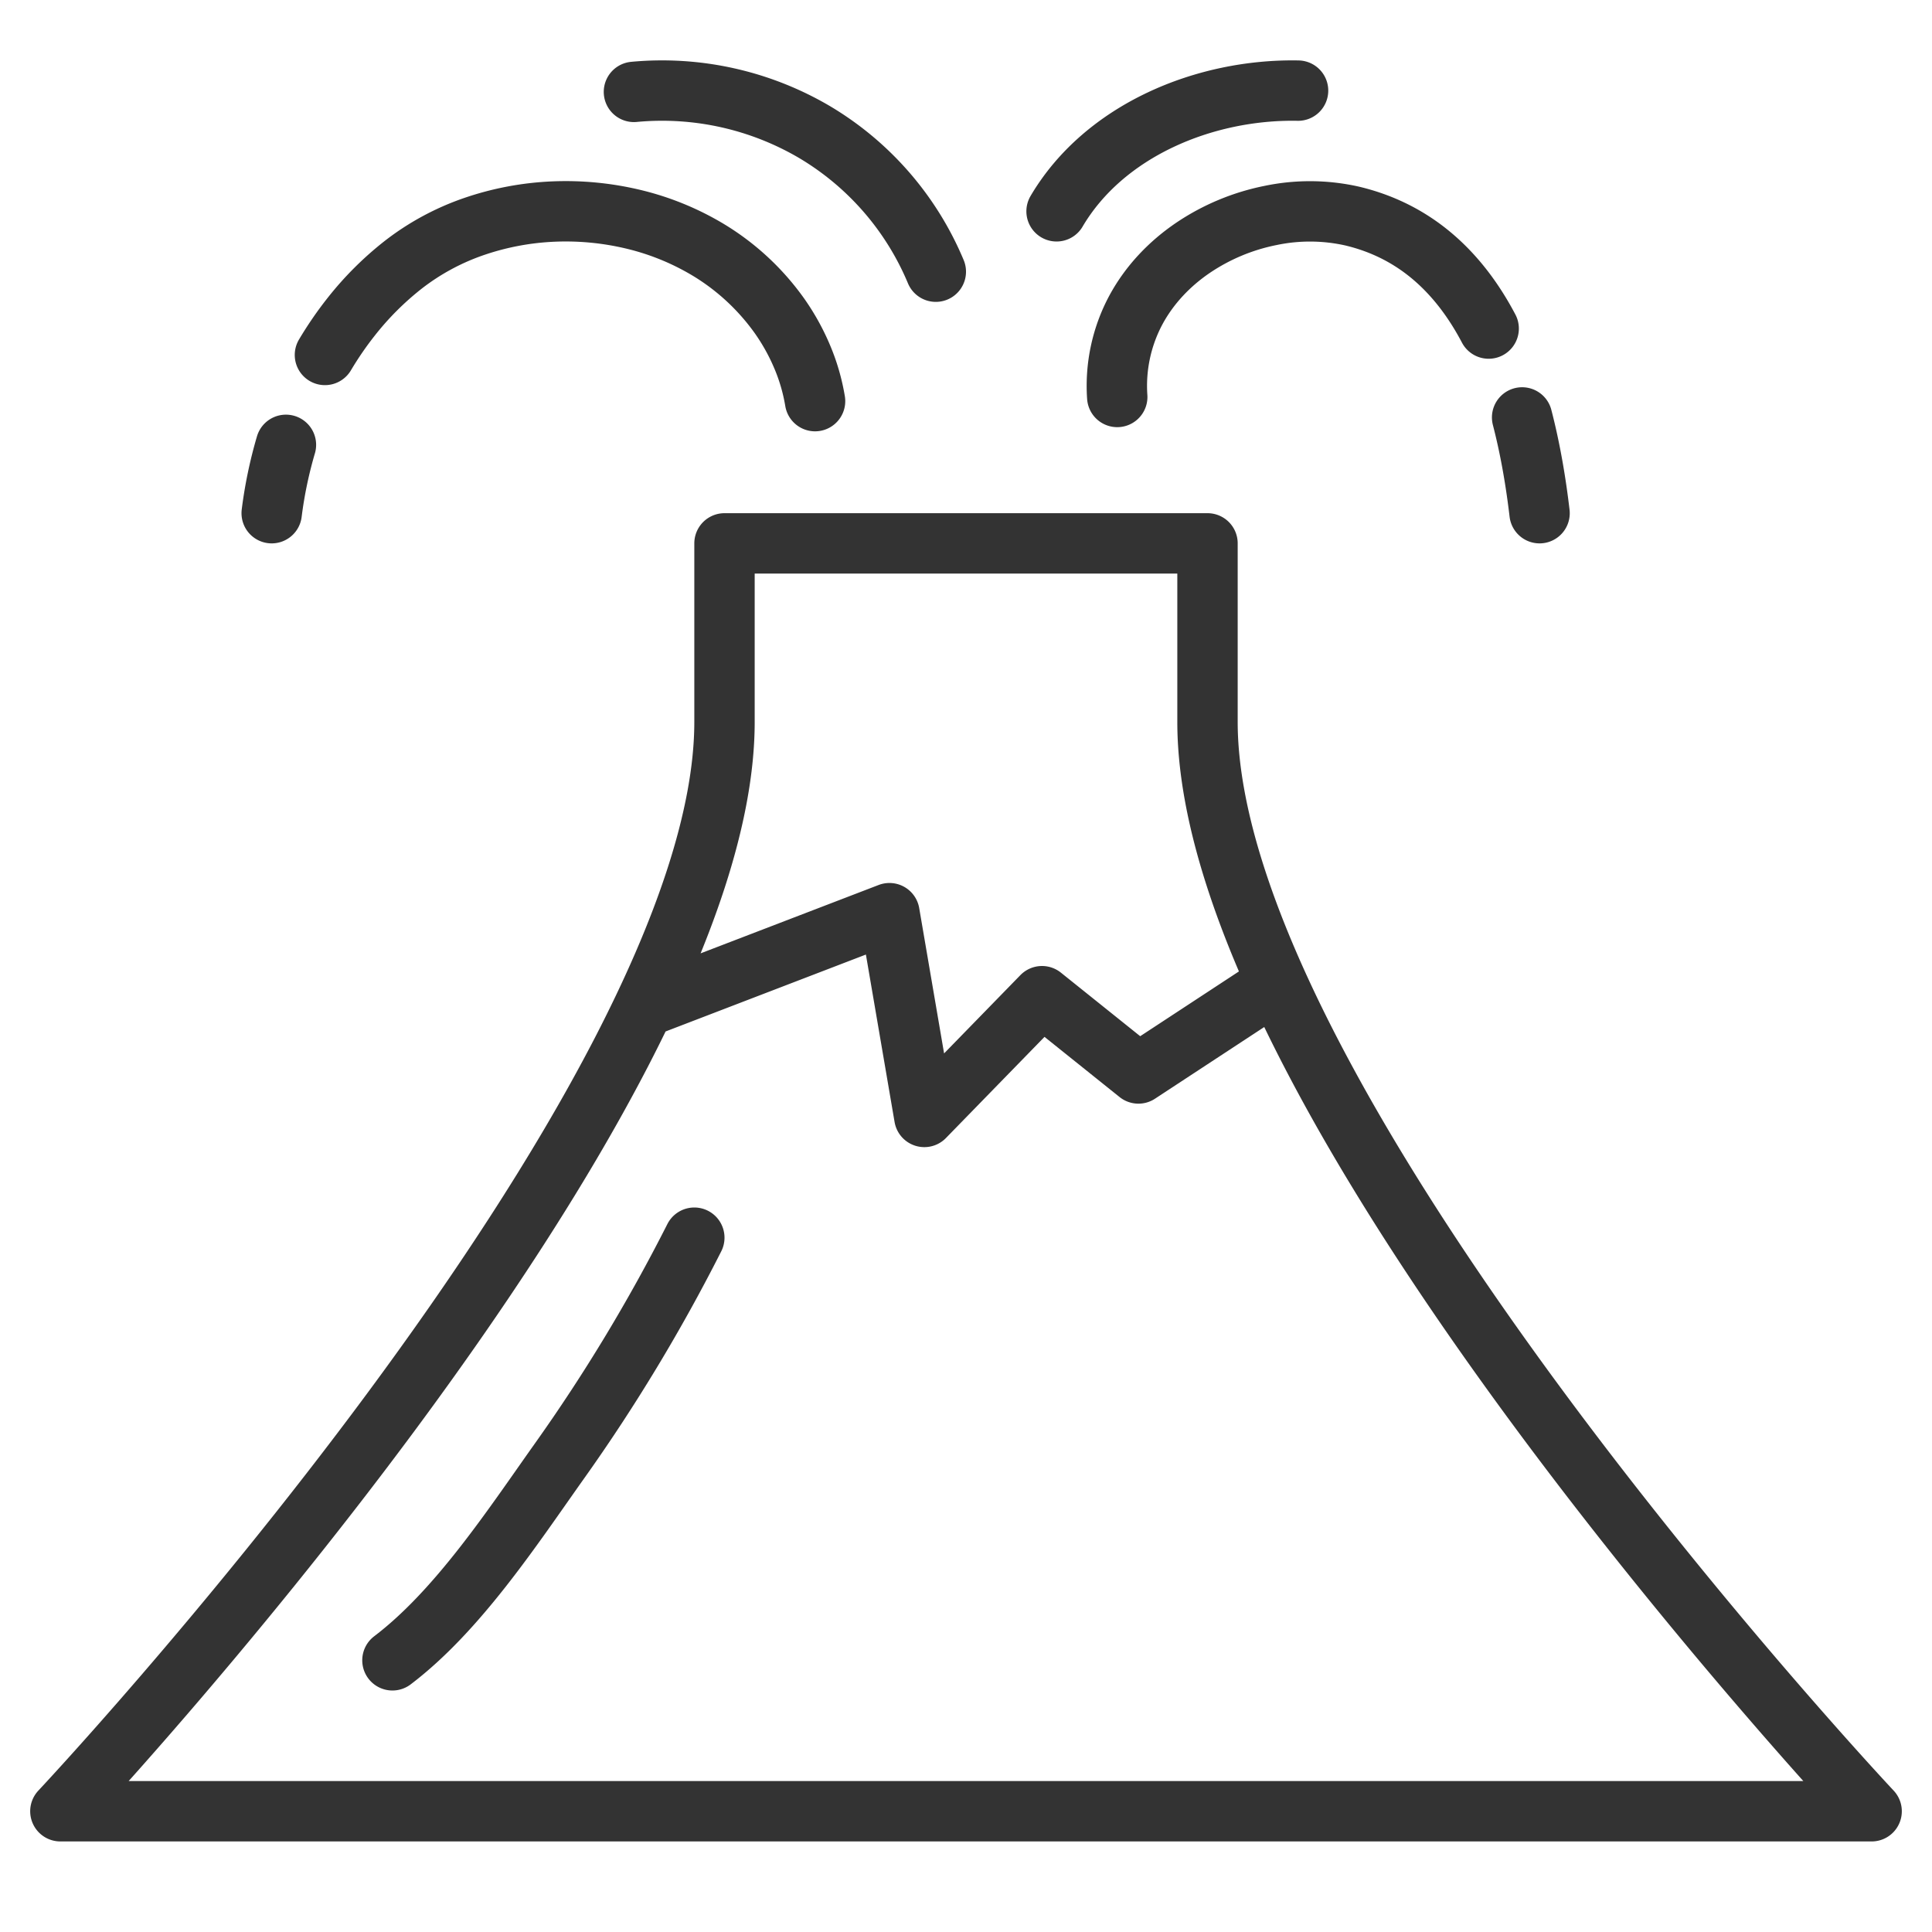 <svg xmlns="http://www.w3.org/2000/svg" viewBox="0 0 32 32"><path d="M12 9v2.957C12 18.292 1 30 1 30h30S20 18.292 20 11.957V9h-8zm9.124 7.292l-2.268 1.488-1.597-1.28-1.949 2-.578-3.375-4.031 1.548M11.5 20.5a28.876 28.876 0 0 1-2.225 3.687C8.49 25.292 7.589 26.673 6.5 27.5M25.211 6.914c.135.52.227 1.059.289 1.586m-6.995-1.925a2.663 2.663 0 0 1 .311-1.445c.225-.415.554-.76.942-1.024a3.532 3.532 0 0 1 1.29-.538 3.183 3.183 0 0 1 1.354.012c.533.128.978.367 1.349.688.371.321.668.722.906 1.174M4.736 7.368A7.172 7.172 0 0 0 4.5 8.5m9-1.856a3.247 3.247 0 0 0-.211-.729 3.617 3.617 0 0 0-.374-.677 3.96 3.96 0 0 0-1.164-1.088 4.396 4.396 0 0 0-1.243-.514 4.82 4.82 0 0 0-1.343-.132 4.66 4.66 0 0 0-1.317.249 4.063 4.063 0 0 0-1.166.63 5.107 5.107 0 0 0-.864.862c-.16.202-.305.414-.436.634M15.5 4.5a4.875 4.875 0 0 0-1.999-2.307 4.983 4.983 0 0 0-3.001-.671m7 1.978c.79-1.341 2.452-2.028 4-1.999" stroke="#333" stroke-linecap="round" stroke-linejoin="round" stroke-miterlimit="10" fill="none"/></svg>